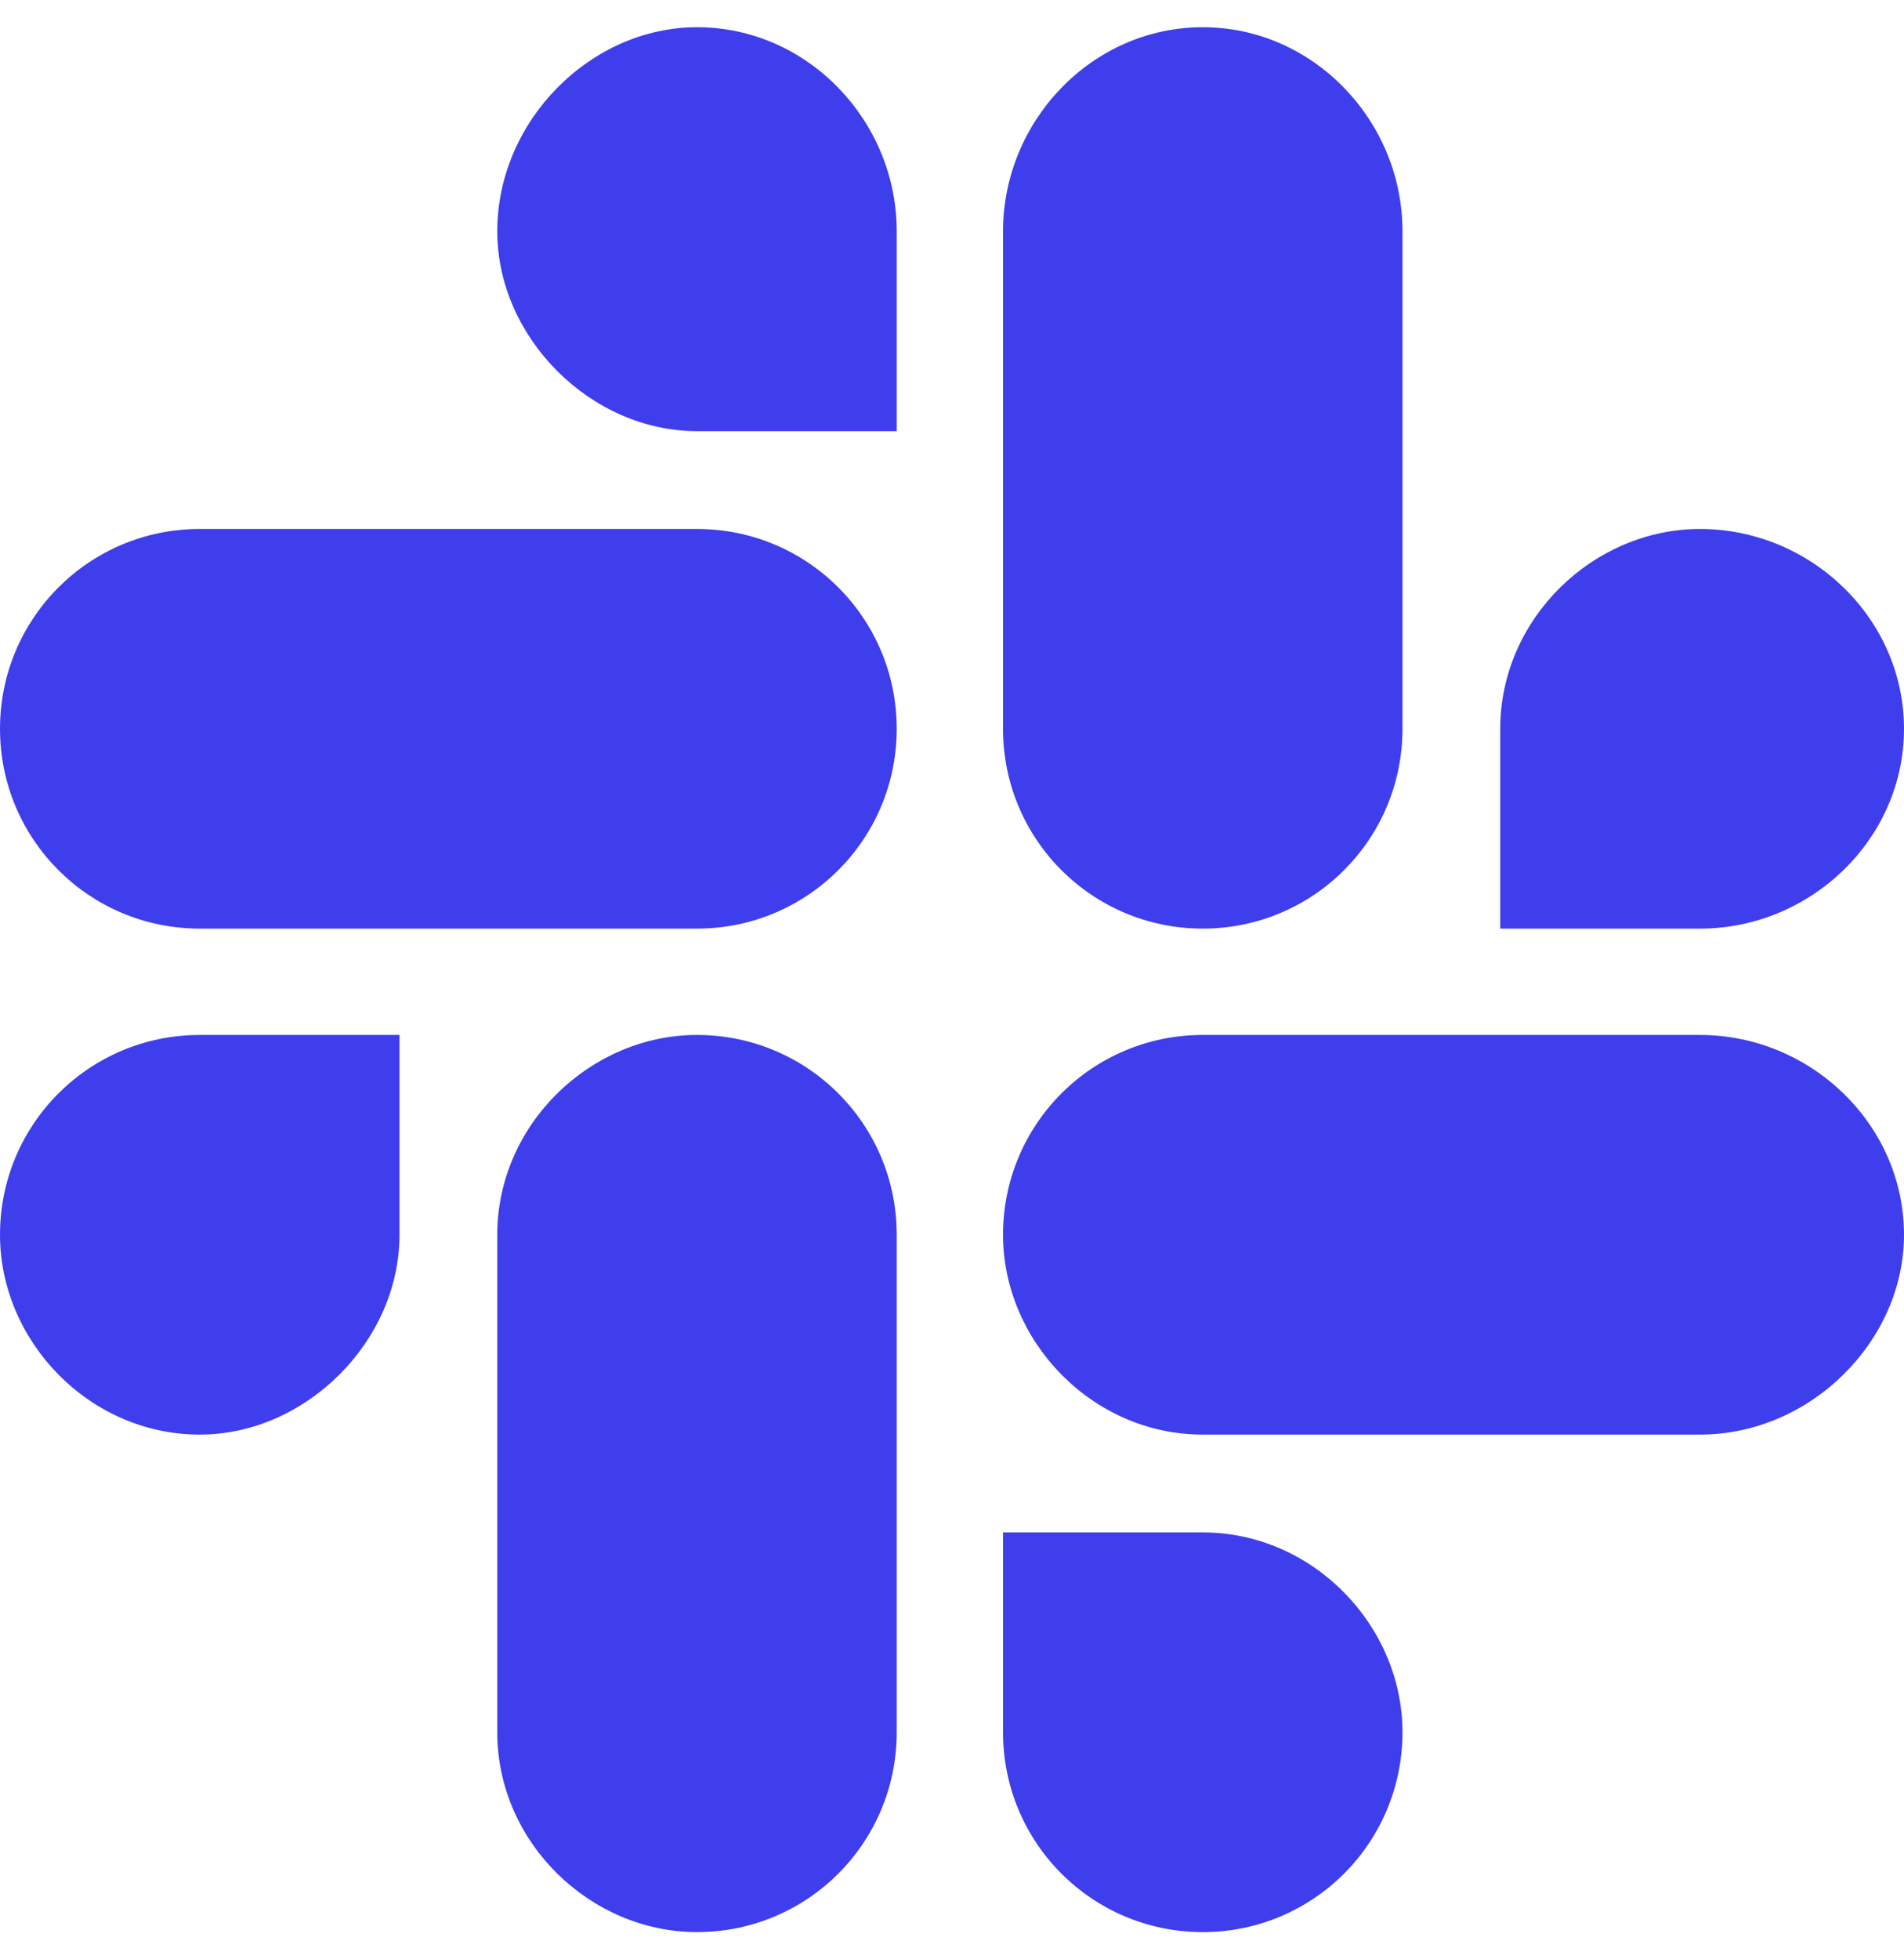 <svg xmlns="http://www.w3.org/2000/svg" width="35" height="36" viewBox="0 0 35 36" fill="none"><path d="M7.344 22.688C7.344 24.641 5.625 26.359 3.672 26.359C1.641 26.359 0 24.641 0 22.688C0 20.656 1.641 19.016 3.672 19.016H7.344V22.688ZM9.141 22.688C9.141 20.656 10.859 19.016 12.812 19.016C14.844 19.016 16.484 20.656 16.484 22.688V31.828C16.484 33.859 14.844 35.5 12.812 35.5C10.859 35.5 9.141 33.859 9.141 31.828V22.688ZM12.812 7.922C10.859 7.922 9.141 6.203 9.141 4.25C9.141 2.219 10.859 0.5 12.812 0.5C14.844 0.5 16.484 2.219 16.484 4.25V7.922H12.812ZM12.812 9.719C14.844 9.719 16.484 11.359 16.484 13.391C16.484 15.422 14.844 17.062 12.812 17.062H3.672C1.641 17.062 0 15.422 0 13.391C0 11.359 1.641 9.719 3.672 9.719H12.812ZM27.578 13.391C27.578 11.359 29.297 9.719 31.25 9.719C33.281 9.719 35 11.359 35 13.391C35 15.422 33.281 17.062 31.25 17.062H27.578V13.391ZM25.781 13.391C25.781 15.422 24.141 17.062 22.109 17.062C20.078 17.062 18.438 15.422 18.438 13.391V4.25C18.438 2.219 20.078 0.5 22.109 0.5C24.141 0.5 25.781 2.219 25.781 4.25V13.391ZM22.109 28.156C24.141 28.156 25.781 29.875 25.781 31.828C25.781 33.859 24.141 35.5 22.109 35.5C20.078 35.5 18.438 33.859 18.438 31.828V28.156H22.109ZM22.109 26.359C20.078 26.359 18.438 24.641 18.438 22.688C18.438 20.656 20.078 19.016 22.109 19.016H31.25C33.281 19.016 35 20.656 35 22.688C35 24.641 33.281 26.359 31.25 26.359H22.109Z" fill="#3F3EED"></path></svg>